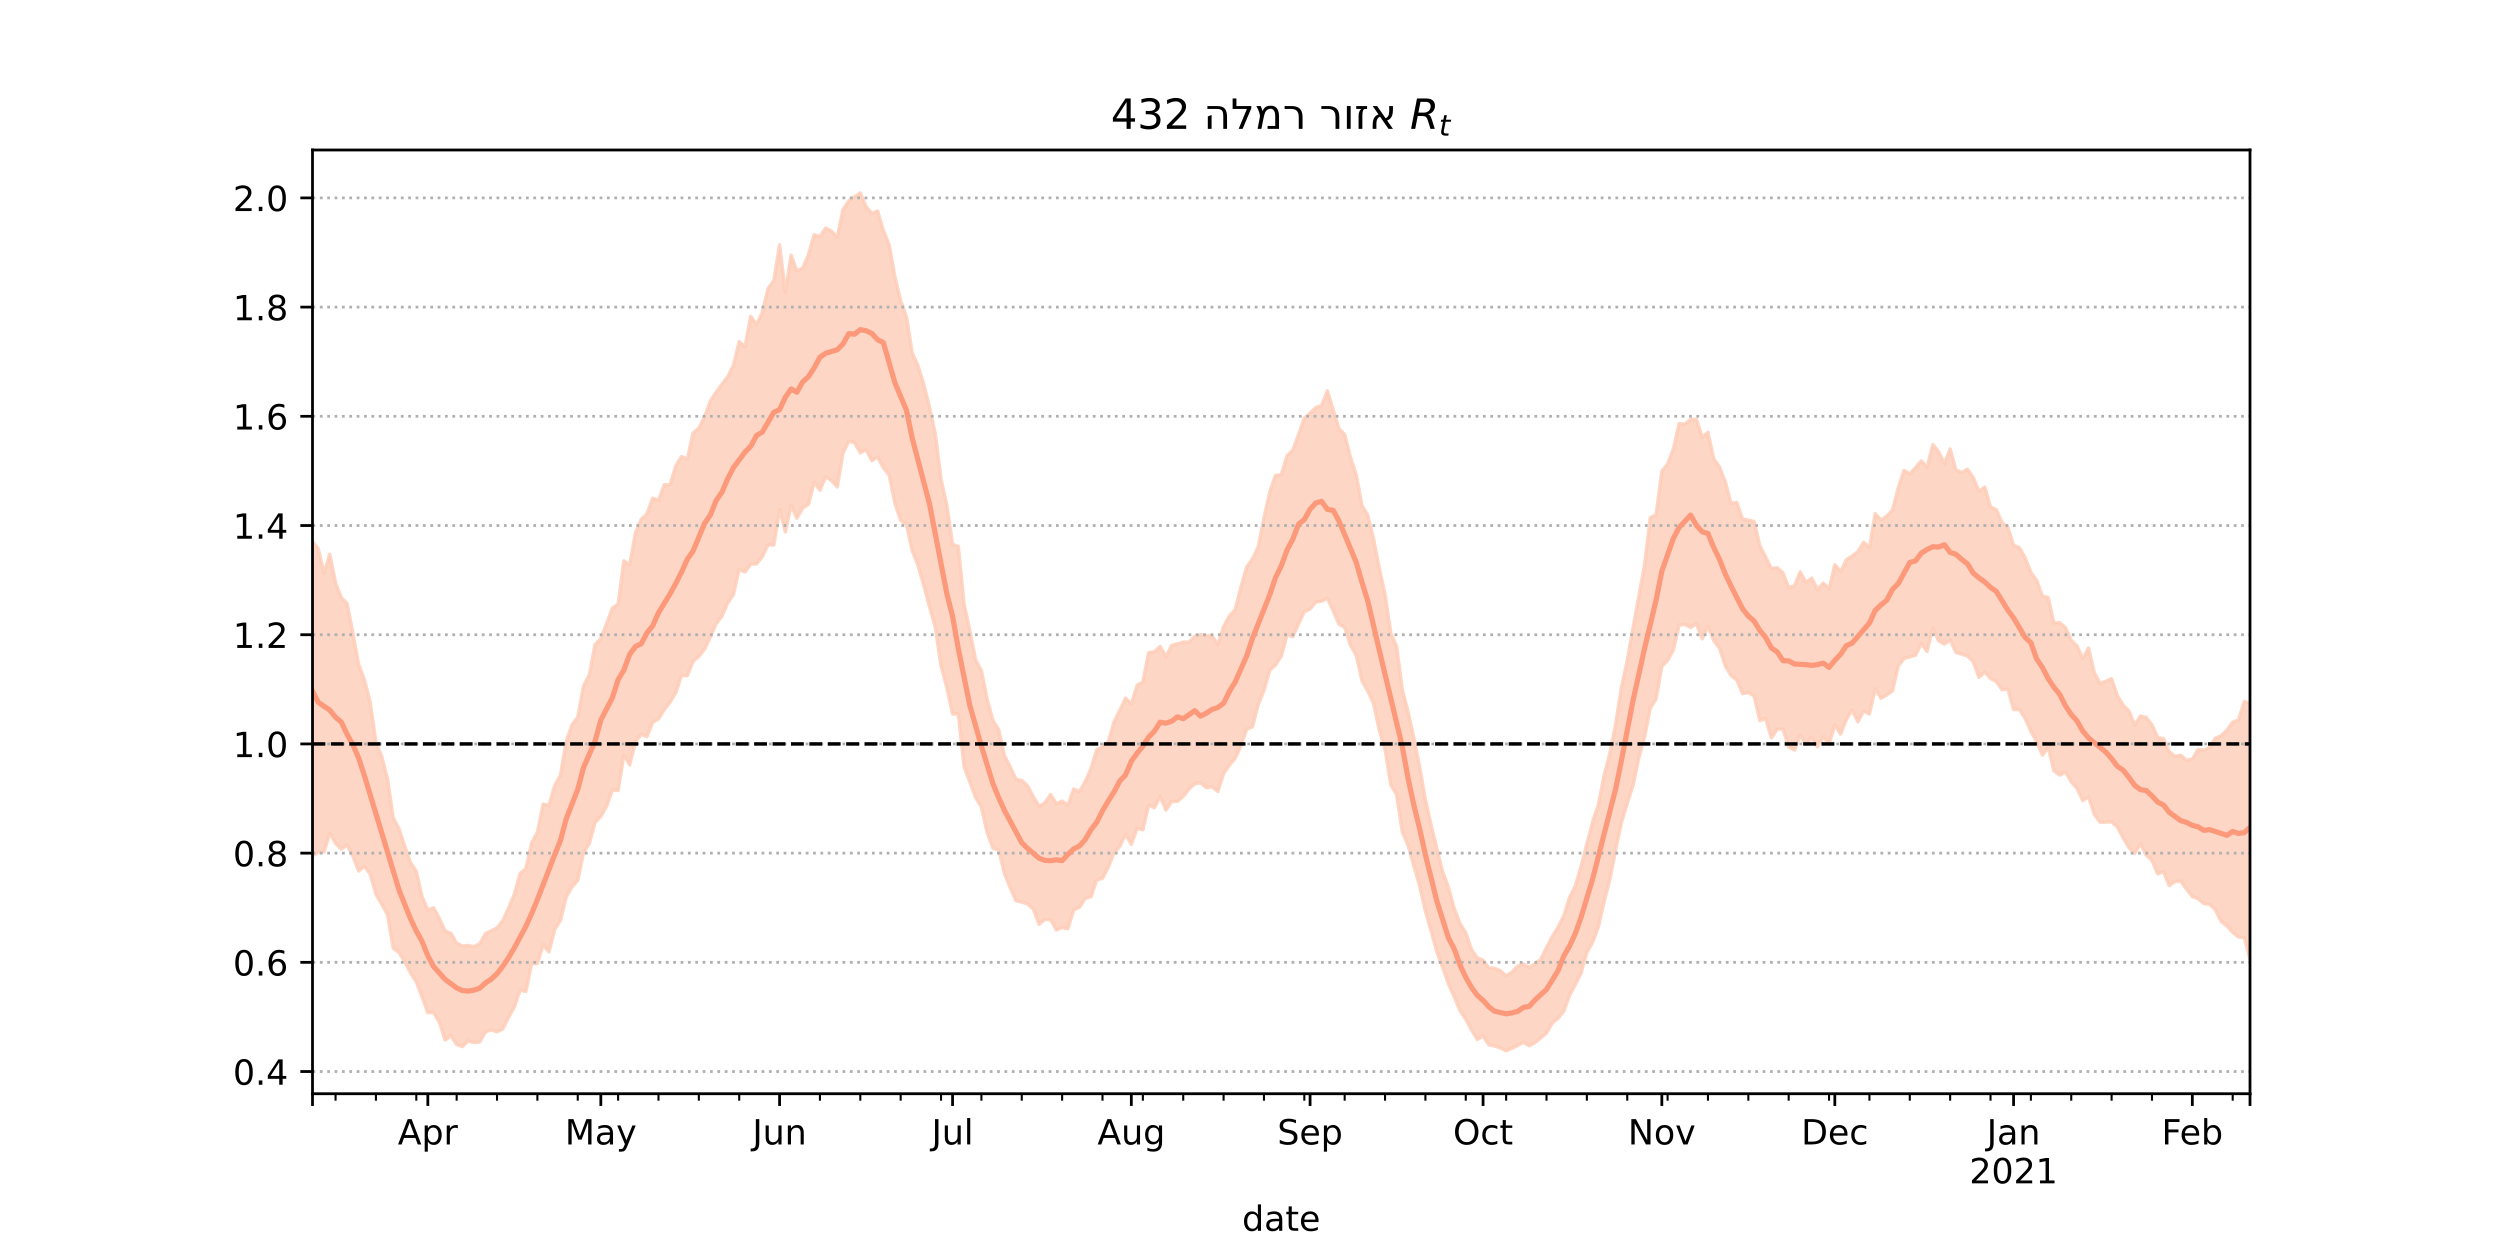 <?xml version="1.0" encoding="utf-8" standalone="no"?>
<!DOCTYPE svg PUBLIC "-//W3C//DTD SVG 1.1//EN"
  "http://www.w3.org/Graphics/SVG/1.1/DTD/svg11.dtd">
<!-- Created with matplotlib (https://matplotlib.org/) -->
<svg height="360pt" version="1.1" viewBox="0 0 720 360" width="720pt" xmlns="http://www.w3.org/2000/svg" xmlns:xlink="http://www.w3.org/1999/xlink">
 <defs>
  <style type="text/css">*{stroke-linecap:butt;stroke-linejoin:round;}</style>
 </defs>
 <g id="figure_1">
  <g id="patch_1">
   <path d="M 0 360 
L 720 360 
L 720 0 
L 0 0 
z
" style="fill:#ffffff;"/>
  </g>
  <g id="axes_1">
   <g id="patch_2">
    <path d="M 90 315 
L 648 315 
L 648 43.2 
L 90 43.2 
z
" style="fill:#ffffff;"/>
   </g>
   <g id="PolyCollection_1">
    <defs>
     <path d="M 90 -113.614 
L 90 -204.037 
L 91.661 -201.987 
L 93.321 -194.878 
L 94.982 -200.362 
L 96.643 -192.089 
L 98.304 -187.871 
L 99.964 -186.156 
L 101.625 -177.721 
L 103.286 -168.644 
L 104.946 -164.235 
L 106.607 -157.784 
L 108.268 -146.215 
L 109.929 -142.159 
L 111.589 -135.697 
L 113.25 -124.462 
L 114.911 -121.355 
L 116.571 -116.288 
L 118.232 -111.55 
L 119.893 -109.095 
L 121.554 -101.791 
L 123.214 -97.908 
L 124.875 -98.569 
L 126.536 -95.452 
L 128.196 -91.869 
L 129.857 -91.24 
L 131.518 -88.363 
L 133.179 -87.557 
L 134.839 -87.698 
L 136.5 -87.361 
L 138.161 -88.182 
L 139.821 -91.14 
L 141.482 -91.907 
L 143.143 -92.763 
L 144.804 -94.874 
L 146.464 -98.453 
L 148.125 -102.465 
L 149.786 -108.42 
L 151.446 -109.848 
L 153.107 -117.182 
L 154.768 -120.337 
L 156.429 -128.422 
L 158.089 -128.04 
L 159.75 -133.75 
L 161.411 -136.727 
L 163.071 -146.53 
L 164.732 -151.231 
L 166.393 -153.513 
L 168.054 -162.473 
L 169.714 -165.596 
L 171.375 -174.381 
L 173.036 -176.045 
L 174.696 -180.381 
L 176.357 -184.85 
L 178.018 -186.009 
L 179.679 -198.464 
L 181.339 -197.343 
L 183 -206.514 
L 184.661 -210.425 
L 186.321 -212.024 
L 187.982 -216.531 
L 189.643 -215.87 
L 191.304 -220.383 
L 192.964 -220.378 
L 194.625 -225.831 
L 196.286 -228.519 
L 197.946 -227.811 
L 199.607 -235.275 
L 201.268 -236.654 
L 202.929 -240.033 
L 204.589 -244.513 
L 206.25 -247.056 
L 207.911 -249.346 
L 209.571 -251.475 
L 211.232 -254.838 
L 212.893 -261.608 
L 214.554 -260.121 
L 216.214 -268.908 
L 217.875 -266.481 
L 219.536 -270.021 
L 221.196 -276.882 
L 222.857 -279.166 
L 224.518 -289.478 
L 226.179 -275.83 
L 227.839 -286.535 
L 229.5 -282.01 
L 231.161 -282.715 
L 232.821 -286.641 
L 234.482 -292.37 
L 236.143 -291.877 
L 237.804 -294.309 
L 239.464 -293.43 
L 241.125 -291.719 
L 242.786 -299.619 
L 244.446 -302.146 
L 246.107 -303.349 
L 247.768 -304.445 
L 249.429 -300.457 
L 251.089 -298.502 
L 252.75 -299.22 
L 254.411 -293.637 
L 256.071 -289.484 
L 257.732 -280.229 
L 259.393 -273.412 
L 261.054 -268.762 
L 262.714 -258.392 
L 264.375 -254.643 
L 266.036 -249.359 
L 267.696 -242.672 
L 269.357 -235.071 
L 271.018 -221.985 
L 272.679 -214.481 
L 274.339 -203.201 
L 276 -202.645 
L 277.661 -186.006 
L 279.321 -178.307 
L 280.982 -169.967 
L 282.643 -166.827 
L 284.304 -158.606 
L 285.964 -152.504 
L 287.625 -149.845 
L 289.286 -142.364 
L 290.946 -139.128 
L 292.607 -135.535 
L 294.268 -135.237 
L 295.929 -133.655 
L 297.589 -130.54 
L 299.25 -127.814 
L 300.911 -128.72 
L 302.571 -131.186 
L 304.232 -128.519 
L 305.893 -129.283 
L 307.554 -128.057 
L 309.214 -132.754 
L 310.875 -131.988 
L 312.536 -134.856 
L 314.196 -138.634 
L 315.857 -144.044 
L 317.518 -144.979 
L 319.179 -146.365 
L 320.839 -152.089 
L 322.5 -155.424 
L 324.161 -158.933 
L 325.821 -157.204 
L 327.482 -162.621 
L 329.143 -163.604 
L 330.804 -172.033 
L 332.464 -172.308 
L 334.125 -173.833 
L 335.786 -170.834 
L 337.446 -174.122 
L 339.107 -174.588 
L 340.768 -175.057 
L 342.429 -175.056 
L 344.089 -176.758 
L 345.75 -177.203 
L 347.411 -176.953 
L 349.071 -176.906 
L 350.732 -174.382 
L 352.393 -179.49 
L 354.054 -182.586 
L 355.714 -184.439 
L 357.375 -190.889 
L 359.036 -196.68 
L 360.696 -199.03 
L 362.357 -202.452 
L 364.018 -210.865 
L 365.679 -218.265 
L 367.339 -223.066 
L 369 -223.271 
L 370.661 -228.716 
L 372.321 -230.356 
L 373.982 -234.803 
L 375.643 -239.598 
L 377.304 -241.002 
L 378.964 -242.636 
L 380.625 -243.178 
L 382.286 -247.465 
L 383.946 -241.994 
L 385.607 -236.531 
L 387.268 -234.904 
L 388.929 -228.285 
L 390.589 -223.238 
L 392.25 -214.424 
L 393.911 -211.645 
L 395.571 -204.846 
L 397.232 -196.387 
L 398.893 -188.693 
L 400.554 -177.657 
L 402.214 -173.868 
L 403.875 -161.318 
L 405.536 -154.919 
L 407.196 -147.352 
L 408.857 -139.077 
L 410.518 -129.67 
L 412.179 -122.317 
L 413.839 -115.462 
L 415.5 -108.883 
L 417.161 -104.399 
L 418.821 -98.366 
L 420.482 -94.012 
L 422.143 -91.367 
L 423.804 -86.502 
L 425.464 -84.136 
L 427.125 -83.48 
L 428.786 -81.241 
L 430.446 -81.116 
L 432.107 -80.414 
L 433.768 -78.948 
L 435.429 -80.019 
L 437.089 -81.769 
L 438.75 -82.408 
L 440.411 -81.356 
L 442.071 -82.437 
L 443.732 -83.666 
L 445.393 -87.087 
L 447.054 -90.28 
L 448.714 -92.95 
L 450.375 -96.22 
L 452.036 -101.532 
L 453.696 -104.836 
L 455.357 -110.535 
L 457.018 -116.955 
L 458.679 -123.325 
L 460.339 -128.263 
L 462 -136.76 
L 463.661 -143.139 
L 465.321 -151.549 
L 466.982 -162.049 
L 468.643 -169.767 
L 470.304 -179.072 
L 471.964 -188.187 
L 473.625 -197.228 
L 475.286 -210.869 
L 476.946 -211.785 
L 478.607 -224.283 
L 480.268 -226.362 
L 481.929 -230.731 
L 483.589 -238.007 
L 485.25 -237.83 
L 486.911 -239.222 
L 488.571 -239.24 
L 490.232 -234.08 
L 491.893 -235.507 
L 493.554 -227.859 
L 495.214 -225.523 
L 496.875 -221.251 
L 498.536 -215.019 
L 500.196 -215.291 
L 501.857 -210.486 
L 503.518 -210.201 
L 505.179 -209.816 
L 506.839 -202.832 
L 508.5 -199.575 
L 510.161 -196.243 
L 511.821 -196.489 
L 513.482 -195.045 
L 515.143 -190.762 
L 516.804 -191.271 
L 518.464 -195.296 
L 520.125 -192.234 
L 521.786 -193.494 
L 523.446 -190.137 
L 525.107 -192.079 
L 526.768 -190.419 
L 528.429 -197.337 
L 530.089 -195.398 
L 531.75 -198.795 
L 533.411 -199.862 
L 535.071 -201.109 
L 536.732 -203.823 
L 538.393 -202.243 
L 540.054 -212.069 
L 541.714 -210.274 
L 543.375 -211.285 
L 545.036 -213.149 
L 546.696 -219.519 
L 548.357 -224.515 
L 550.018 -223.523 
L 551.679 -225.356 
L 553.339 -227.275 
L 555 -225.425 
L 556.661 -231.972 
L 558.321 -229.887 
L 559.982 -226.485 
L 561.643 -230.69 
L 563.304 -224.708 
L 564.964 -223.882 
L 566.625 -224.894 
L 568.286 -222.495 
L 569.946 -218.457 
L 571.607 -219.747 
L 573.268 -214.031 
L 574.929 -213.218 
L 576.589 -209.511 
L 578.25 -208.164 
L 579.911 -202.95 
L 581.571 -202.31 
L 583.232 -199.356 
L 584.893 -195.156 
L 586.554 -192.84 
L 588.214 -188.331 
L 589.875 -187.919 
L 591.536 -180.583 
L 593.196 -180.666 
L 594.857 -179.259 
L 596.518 -175.552 
L 598.179 -173.966 
L 599.839 -170.326 
L 601.5 -173.379 
L 603.161 -166.29 
L 604.821 -163.127 
L 606.482 -163.805 
L 608.143 -164.533 
L 609.804 -159.605 
L 611.464 -156.951 
L 613.125 -155.216 
L 614.786 -151.176 
L 616.446 -153.758 
L 618.107 -153.372 
L 619.768 -151.236 
L 621.429 -147.573 
L 623.089 -147.25 
L 624.75 -143.489 
L 626.411 -142.177 
L 628.071 -142.488 
L 629.732 -141.063 
L 631.393 -141.359 
L 633.054 -144.142 
L 634.714 -143.948 
L 636.375 -144.718 
L 638.036 -147.414 
L 639.696 -148.11 
L 641.357 -149.701 
L 643.018 -152.002 
L 644.679 -152.648 
L 646.339 -157.985 
L 648 -157.392 
L 649.661 -157.742 
L 651.321 -158.889 
L 652.982 -163.277 
L 654.643 -159.757 
L 656.304 -160.414 
L 657.964 -171.43 
L 659.625 -167.489 
L 661.286 -168.38 
L 661.286 -70.754 
L 661.286 -70.754 
L 659.625 -72.994 
L 657.964 -79.136 
L 656.304 -71.183 
L 654.643 -72.518 
L 652.982 -78.184 
L 651.321 -79.878 
L 649.661 -81.717 
L 648 -83.735 
L 646.339 -89.952 
L 644.679 -90.153 
L 643.018 -91.478 
L 641.357 -93.323 
L 639.696 -94.616 
L 638.036 -97.956 
L 636.375 -99.578 
L 634.714 -99.744 
L 633.054 -101.175 
L 631.393 -101.778 
L 629.732 -103.9 
L 628.071 -106.227 
L 626.411 -106.114 
L 624.75 -104.932 
L 623.089 -108.929 
L 621.429 -108.326 
L 619.768 -112.165 
L 618.107 -113.739 
L 616.446 -116.99 
L 614.786 -114.209 
L 613.125 -115.888 
L 611.464 -118.702 
L 609.804 -121.814 
L 608.143 -123.302 
L 606.482 -123.229 
L 604.821 -123.214 
L 603.161 -125.393 
L 601.5 -130.507 
L 599.839 -129.442 
L 598.179 -132.928 
L 596.518 -134.847 
L 594.857 -137.656 
L 593.196 -136.758 
L 591.536 -138.005 
L 589.875 -144.774 
L 588.214 -142.52 
L 586.554 -146.428 
L 584.893 -149.408 
L 583.232 -153.119 
L 581.571 -155.671 
L 579.911 -155.664 
L 578.25 -161.531 
L 576.589 -161.359 
L 574.929 -163.707 
L 573.268 -164.611 
L 571.607 -166.483 
L 569.946 -164.91 
L 568.286 -169.455 
L 566.625 -171.108 
L 564.964 -171.592 
L 563.304 -172.138 
L 561.643 -175.633 
L 559.982 -174.507 
L 558.321 -175.429 
L 556.661 -179.223 
L 555 -172.395 
L 553.339 -174.6 
L 551.679 -171.331 
L 550.018 -170.798 
L 548.357 -170.368 
L 546.696 -168.184 
L 545.036 -161.044 
L 543.375 -159.833 
L 541.714 -158.916 
L 540.054 -161.628 
L 538.393 -154.387 
L 536.732 -155.221 
L 535.071 -152.124 
L 533.411 -155.514 
L 531.75 -152.777 
L 530.089 -148.566 
L 528.429 -151.27 
L 526.768 -145.681 
L 525.107 -147.773 
L 523.446 -144.923 
L 521.786 -147.614 
L 520.125 -145.575 
L 518.464 -148.25 
L 516.804 -143.977 
L 515.143 -144.911 
L 513.482 -150.072 
L 511.821 -149.983 
L 510.161 -147.468 
L 508.5 -153.057 
L 506.839 -152.473 
L 505.179 -159.558 
L 503.518 -160.575 
L 501.857 -160.228 
L 500.196 -164.153 
L 498.536 -165.457 
L 496.875 -168.25 
L 495.214 -173.342 
L 493.554 -175.516 
L 491.893 -179.633 
L 490.232 -176.015 
L 488.571 -180.432 
L 486.911 -179.308 
L 485.25 -180.153 
L 483.589 -180.01 
L 481.929 -172.856 
L 480.268 -169.769 
L 478.607 -168.106 
L 476.946 -158.676 
L 475.286 -156.099 
L 473.625 -147.653 
L 471.964 -141.704 
L 470.304 -133.839 
L 468.643 -128.615 
L 466.982 -123.164 
L 465.321 -115.362 
L 463.661 -106.805 
L 462 -100.366 
L 460.339 -93.133 
L 458.679 -88.652 
L 457.018 -85.718 
L 455.357 -79.807 
L 453.696 -76.459 
L 452.036 -73.363 
L 450.375 -68.787 
L 448.714 -66.717 
L 447.054 -65.348 
L 445.393 -62.49 
L 443.732 -61.103 
L 442.071 -59.707 
L 440.411 -58.827 
L 438.75 -59.828 
L 437.089 -58.894 
L 435.429 -58.097 
L 433.768 -57.355 
L 432.107 -58.223 
L 430.446 -58.73 
L 428.786 -59.085 
L 427.125 -61.646 
L 425.464 -60.623 
L 423.804 -63.34 
L 422.143 -66.456 
L 420.482 -68.963 
L 418.821 -72.922 
L 417.161 -76.616 
L 415.5 -81.349 
L 413.839 -85.82 
L 412.179 -91.82 
L 410.518 -97.55 
L 408.857 -104.847 
L 407.196 -110.632 
L 405.536 -116.496 
L 403.875 -120.37 
L 402.214 -131.142 
L 400.554 -133.963 
L 398.893 -144.205 
L 397.232 -149.746 
L 395.571 -157.429 
L 393.911 -160.962 
L 392.25 -163.925 
L 390.589 -171.253 
L 388.929 -174.18 
L 387.268 -179.296 
L 385.607 -180.252 
L 383.946 -184.122 
L 382.286 -187.693 
L 380.625 -186.864 
L 378.964 -186.598 
L 377.304 -184.59 
L 375.643 -183.822 
L 373.982 -180.305 
L 372.321 -176.614 
L 370.661 -177.109 
L 369 -170.996 
L 367.339 -168.473 
L 365.679 -166.938 
L 364.018 -161.137 
L 362.357 -157.067 
L 360.696 -150.638 
L 359.036 -150.005 
L 357.375 -145.134 
L 355.714 -141.631 
L 354.054 -139.641 
L 352.393 -137.209 
L 350.732 -132.068 
L 349.071 -133.412 
L 347.411 -133.153 
L 345.75 -134.585 
L 344.089 -134.273 
L 342.429 -132.756 
L 340.768 -130.643 
L 339.107 -129.195 
L 337.446 -129.198 
L 335.786 -126.689 
L 334.125 -130.581 
L 332.464 -127.412 
L 330.804 -128.102 
L 329.143 -121.009 
L 327.482 -121.436 
L 325.821 -116.82 
L 324.161 -119.674 
L 322.5 -116.197 
L 320.839 -114.402 
L 319.179 -110.22 
L 317.518 -107.037 
L 315.857 -106.602 
L 314.196 -101.743 
L 312.536 -101.244 
L 310.875 -98.698 
L 309.214 -97.897 
L 307.554 -92.546 
L 305.893 -92.82 
L 304.232 -92.15 
L 302.571 -95.141 
L 300.911 -95.181 
L 299.25 -93.782 
L 297.589 -98.173 
L 295.929 -99.674 
L 294.268 -100.209 
L 292.607 -100.591 
L 290.946 -104.297 
L 289.286 -108.382 
L 287.625 -115.178 
L 285.964 -115.737 
L 284.304 -120.165 
L 282.643 -127.573 
L 280.982 -130.277 
L 279.321 -134.732 
L 277.661 -139.229 
L 276 -154.367 
L 274.339 -154.396 
L 272.679 -161.979 
L 271.018 -168.254 
L 269.357 -179.409 
L 267.696 -185.265 
L 266.036 -191.422 
L 264.375 -197.202 
L 262.714 -201.422 
L 261.054 -208.883 
L 259.393 -210.135 
L 257.732 -215.039 
L 256.071 -223.197 
L 254.411 -225.27 
L 252.75 -228.39 
L 251.089 -227.359 
L 249.429 -230.457 
L 247.768 -229.581 
L 246.107 -232.514 
L 244.446 -232.919 
L 242.786 -229.498 
L 241.125 -219.751 
L 239.464 -221.602 
L 237.804 -222.722 
L 236.143 -218.799 
L 234.482 -221.076 
L 232.821 -214.782 
L 231.161 -213.61 
L 229.5 -210.739 
L 227.839 -214.43 
L 226.179 -206.798 
L 224.518 -213.311 
L 222.857 -203.035 
L 221.196 -203.106 
L 219.536 -199.683 
L 217.875 -197.598 
L 216.214 -197.537 
L 214.554 -195.26 
L 212.893 -196.053 
L 211.232 -188.813 
L 209.571 -186.331 
L 207.911 -182.536 
L 206.25 -180.391 
L 204.589 -176.577 
L 202.929 -173.098 
L 201.268 -170.962 
L 199.607 -169.56 
L 197.946 -165.414 
L 196.286 -165.497 
L 194.625 -160.465 
L 192.964 -157.756 
L 191.304 -155.612 
L 189.643 -152.943 
L 187.982 -151.963 
L 186.321 -147.859 
L 184.661 -148.537 
L 183 -146.307 
L 181.339 -139.721 
L 179.679 -142.596 
L 178.018 -132.343 
L 176.357 -132.474 
L 174.696 -127.795 
L 173.036 -124.827 
L 171.375 -123.114 
L 169.714 -117.057 
L 168.054 -114.419 
L 166.393 -106.434 
L 164.732 -104.55 
L 163.071 -101.64 
L 161.411 -94.933 
L 159.75 -92.312 
L 158.089 -85.821 
L 156.429 -87.929 
L 154.768 -82.534 
L 153.107 -82.413 
L 151.446 -74.442 
L 149.786 -74.877 
L 148.125 -69.992 
L 146.464 -67.008 
L 144.804 -63.698 
L 143.143 -62.851 
L 141.482 -63.377 
L 139.821 -62.826 
L 138.161 -59.919 
L 136.5 -59.726 
L 134.839 -60.23 
L 133.179 -58.585 
L 131.518 -59.19 
L 129.857 -61.686 
L 128.196 -60.474 
L 126.536 -65.577 
L 124.875 -68.426 
L 123.214 -68.324 
L 121.554 -72.895 
L 119.893 -77.223 
L 118.232 -79.768 
L 116.571 -82.987 
L 114.911 -85.692 
L 113.25 -86.936 
L 111.589 -96.57 
L 109.929 -99.64 
L 108.268 -102.429 
L 106.607 -108.291 
L 104.946 -110.508 
L 103.286 -109.162 
L 101.625 -113.455 
L 99.964 -116.638 
L 98.304 -115.455 
L 96.643 -117.107 
L 94.982 -120.096 
L 93.321 -114.657 
L 91.661 -114.467 
L 90 -113.614 
z
" id="mf061a44782" style="stroke:#fdcbb6;stroke-opacity:0.8;"/>
    </defs>
    <g clip-path="url(#p8c2ffc422d)">
     <use style="fill:#fdcbb6;fill-opacity:0.8;stroke:#fdcbb6;stroke-opacity:0.8;" x="0" xlink:href="#mf061a44782" y="360"/>
    </g>
   </g>
   <g id="matplotlib.axis_1">
    <g id="xtick_1">
     <g id="line2d_1">
      <defs>
       <path d="M 0 0 
L 0 3.5 
" id="mc725b088a1" style="stroke:#000000;stroke-width:0.8;"/>
      </defs>
      <g>
       <use style="stroke:#000000;stroke-width:0.8;" x="90" xlink:href="#mc725b088a1" y="315"/>
      </g>
     </g>
    </g>
    <g id="xtick_2">
     <g id="line2d_2">
      <g>
       <use style="stroke:#000000;stroke-width:0.8;" x="123.214" xlink:href="#mc725b088a1" y="315"/>
      </g>
     </g>
     <g id="text_1">
      <!-- Apr -->
      <g transform="translate(114.564 329.598)scale(0.1 -0.1)">
       <defs>
        <path d="M 34.188 63.188 
L 20.797 26.906 
L 47.609 26.906 
z
M 28.609 72.906 
L 39.797 72.906 
L 67.578 0 
L 57.328 0 
L 50.688 18.703 
L 17.828 18.703 
L 11.188 0 
L 0.781 0 
z
" id="DejaVuSans-65"/>
        <path d="M 18.109 8.203 
L 18.109 -20.797 
L 9.078 -20.797 
L 9.078 54.688 
L 18.109 54.688 
L 18.109 46.391 
Q 20.953 51.266 25.266 53.625 
Q 29.594 56 35.594 56 
Q 45.562 56 51.781 48.094 
Q 58.016 40.188 58.016 27.297 
Q 58.016 14.406 51.781 6.484 
Q 45.562 -1.422 35.594 -1.422 
Q 29.594 -1.422 25.266 0.953 
Q 20.953 3.328 18.109 8.203 
z
M 48.688 27.297 
Q 48.688 37.203 44.609 42.844 
Q 40.531 48.484 33.406 48.484 
Q 26.266 48.484 22.188 42.844 
Q 18.109 37.203 18.109 27.297 
Q 18.109 17.391 22.188 11.75 
Q 26.266 6.109 33.406 6.109 
Q 40.531 6.109 44.609 11.75 
Q 48.688 17.391 48.688 27.297 
z
" id="DejaVuSans-112"/>
        <path d="M 41.109 46.297 
Q 39.594 47.172 37.812 47.578 
Q 36.031 48 33.891 48 
Q 26.266 48 22.188 43.047 
Q 18.109 38.094 18.109 28.812 
L 18.109 0 
L 9.078 0 
L 9.078 54.688 
L 18.109 54.688 
L 18.109 46.188 
Q 20.953 51.172 25.484 53.578 
Q 30.031 56 36.531 56 
Q 37.453 56 38.578 55.875 
Q 39.703 55.766 41.062 55.516 
z
" id="DejaVuSans-114"/>
       </defs>
       <use xlink:href="#DejaVuSans-65"/>
       <use x="68.408" xlink:href="#DejaVuSans-112"/>
       <use x="131.885" xlink:href="#DejaVuSans-114"/>
      </g>
     </g>
    </g>
    <g id="xtick_3">
     <g id="line2d_3">
      <g>
       <use style="stroke:#000000;stroke-width:0.8;" x="173.036" xlink:href="#mc725b088a1" y="315"/>
      </g>
     </g>
     <g id="text_2">
      <!-- May -->
      <g transform="translate(162.698 329.598)scale(0.1 -0.1)">
       <defs>
        <path d="M 9.812 72.906 
L 24.516 72.906 
L 43.109 23.297 
L 61.812 72.906 
L 76.516 72.906 
L 76.516 0 
L 66.891 0 
L 66.891 64.016 
L 48.094 14.016 
L 38.188 14.016 
L 19.391 64.016 
L 19.391 0 
L 9.812 0 
z
" id="DejaVuSans-77"/>
        <path d="M 34.281 27.484 
Q 23.391 27.484 19.188 25 
Q 14.984 22.516 14.984 16.5 
Q 14.984 11.719 18.141 8.906 
Q 21.297 6.109 26.703 6.109 
Q 34.188 6.109 38.703 11.406 
Q 43.219 16.703 43.219 25.484 
L 43.219 27.484 
z
M 52.203 31.203 
L 52.203 0 
L 43.219 0 
L 43.219 8.297 
Q 40.141 3.328 35.547 0.953 
Q 30.953 -1.422 24.312 -1.422 
Q 15.922 -1.422 10.953 3.297 
Q 6 8.016 6 15.922 
Q 6 25.141 12.172 29.828 
Q 18.359 34.516 30.609 34.516 
L 43.219 34.516 
L 43.219 35.406 
Q 43.219 41.609 39.141 45 
Q 35.062 48.391 27.688 48.391 
Q 23 48.391 18.547 47.266 
Q 14.109 46.141 10.016 43.891 
L 10.016 52.203 
Q 14.938 54.109 19.578 55.047 
Q 24.219 56 28.609 56 
Q 40.484 56 46.344 49.844 
Q 52.203 43.703 52.203 31.203 
z
" id="DejaVuSans-97"/>
        <path d="M 32.172 -5.078 
Q 28.375 -14.844 24.75 -17.812 
Q 21.141 -20.797 15.094 -20.797 
L 7.906 -20.797 
L 7.906 -13.281 
L 13.188 -13.281 
Q 16.891 -13.281 18.938 -11.516 
Q 21 -9.766 23.484 -3.219 
L 25.094 0.875 
L 2.984 54.688 
L 12.5 54.688 
L 29.594 11.922 
L 46.688 54.688 
L 56.203 54.688 
z
" id="DejaVuSans-121"/>
       </defs>
       <use xlink:href="#DejaVuSans-77"/>
       <use x="86.279" xlink:href="#DejaVuSans-97"/>
       <use x="147.559" xlink:href="#DejaVuSans-121"/>
      </g>
     </g>
    </g>
    <g id="xtick_4">
     <g id="line2d_4">
      <g>
       <use style="stroke:#000000;stroke-width:0.8;" x="224.518" xlink:href="#mc725b088a1" y="315"/>
      </g>
     </g>
     <g id="text_3">
      <!-- Jun -->
      <g transform="translate(216.705 329.598)scale(0.1 -0.1)">
       <defs>
        <path d="M 9.812 72.906 
L 19.672 72.906 
L 19.672 5.078 
Q 19.672 -8.109 14.672 -14.062 
Q 9.672 -20.016 -1.422 -20.016 
L -5.172 -20.016 
L -5.172 -11.719 
L -2.094 -11.719 
Q 4.438 -11.719 7.125 -8.047 
Q 9.812 -4.391 9.812 5.078 
z
" id="DejaVuSans-74"/>
        <path d="M 8.5 21.578 
L 8.5 54.688 
L 17.484 54.688 
L 17.484 21.922 
Q 17.484 14.156 20.5 10.266 
Q 23.531 6.391 29.594 6.391 
Q 36.859 6.391 41.078 11.031 
Q 45.312 15.672 45.312 23.688 
L 45.312 54.688 
L 54.297 54.688 
L 54.297 0 
L 45.312 0 
L 45.312 8.406 
Q 42.047 3.422 37.719 1 
Q 33.406 -1.422 27.688 -1.422 
Q 18.266 -1.422 13.375 4.438 
Q 8.5 10.297 8.5 21.578 
z
M 31.109 56 
z
" id="DejaVuSans-117"/>
        <path d="M 54.891 33.016 
L 54.891 0 
L 45.906 0 
L 45.906 32.719 
Q 45.906 40.484 42.875 44.328 
Q 39.844 48.188 33.797 48.188 
Q 26.516 48.188 22.312 43.547 
Q 18.109 38.922 18.109 30.906 
L 18.109 0 
L 9.078 0 
L 9.078 54.688 
L 18.109 54.688 
L 18.109 46.188 
Q 21.344 51.125 25.703 53.562 
Q 30.078 56 35.797 56 
Q 45.219 56 50.047 50.172 
Q 54.891 44.344 54.891 33.016 
z
" id="DejaVuSans-110"/>
       </defs>
       <use xlink:href="#DejaVuSans-74"/>
       <use x="29.492" xlink:href="#DejaVuSans-117"/>
       <use x="92.871" xlink:href="#DejaVuSans-110"/>
      </g>
     </g>
    </g>
    <g id="xtick_5">
     <g id="line2d_5">
      <g>
       <use style="stroke:#000000;stroke-width:0.8;" x="274.339" xlink:href="#mc725b088a1" y="315"/>
      </g>
     </g>
     <g id="text_4">
      <!-- Jul -->
      <g transform="translate(268.306 329.598)scale(0.1 -0.1)">
       <defs>
        <path d="M 9.422 75.984 
L 18.406 75.984 
L 18.406 0 
L 9.422 0 
z
" id="DejaVuSans-108"/>
       </defs>
       <use xlink:href="#DejaVuSans-74"/>
       <use x="29.492" xlink:href="#DejaVuSans-117"/>
       <use x="92.871" xlink:href="#DejaVuSans-108"/>
      </g>
     </g>
    </g>
    <g id="xtick_6">
     <g id="line2d_6">
      <g>
       <use style="stroke:#000000;stroke-width:0.8;" x="325.821" xlink:href="#mc725b088a1" y="315"/>
      </g>
     </g>
     <g id="text_5">
      <!-- Aug -->
      <g transform="translate(316.058 329.598)scale(0.1 -0.1)">
       <defs>
        <path d="M 45.406 27.984 
Q 45.406 37.75 41.375 43.109 
Q 37.359 48.484 30.078 48.484 
Q 22.859 48.484 18.828 43.109 
Q 14.797 37.75 14.797 27.984 
Q 14.797 18.266 18.828 12.891 
Q 22.859 7.516 30.078 7.516 
Q 37.359 7.516 41.375 12.891 
Q 45.406 18.266 45.406 27.984 
z
M 54.391 6.781 
Q 54.391 -7.172 48.188 -13.984 
Q 42 -20.797 29.203 -20.797 
Q 24.469 -20.797 20.266 -20.094 
Q 16.062 -19.391 12.109 -17.922 
L 12.109 -9.188 
Q 16.062 -11.328 19.922 -12.344 
Q 23.781 -13.375 27.781 -13.375 
Q 36.625 -13.375 41.016 -8.766 
Q 45.406 -4.156 45.406 5.172 
L 45.406 9.625 
Q 42.625 4.781 38.281 2.391 
Q 33.938 0 27.875 0 
Q 17.828 0 11.672 7.656 
Q 5.516 15.328 5.516 27.984 
Q 5.516 40.672 11.672 48.328 
Q 17.828 56 27.875 56 
Q 33.938 56 38.281 53.609 
Q 42.625 51.219 45.406 46.391 
L 45.406 54.688 
L 54.391 54.688 
z
" id="DejaVuSans-103"/>
       </defs>
       <use xlink:href="#DejaVuSans-65"/>
       <use x="68.408" xlink:href="#DejaVuSans-117"/>
       <use x="131.787" xlink:href="#DejaVuSans-103"/>
      </g>
     </g>
    </g>
    <g id="xtick_7">
     <g id="line2d_7">
      <g>
       <use style="stroke:#000000;stroke-width:0.8;" x="377.304" xlink:href="#mc725b088a1" y="315"/>
      </g>
     </g>
     <g id="text_6">
      <!-- Sep -->
      <g transform="translate(367.879 329.598)scale(0.1 -0.1)">
       <defs>
        <path d="M 53.516 70.516 
L 53.516 60.891 
Q 47.906 63.578 42.922 64.891 
Q 37.938 66.219 33.297 66.219 
Q 25.25 66.219 20.875 63.094 
Q 16.5 59.969 16.5 54.203 
Q 16.5 49.359 19.406 46.891 
Q 22.312 44.438 30.422 42.922 
L 36.375 41.703 
Q 47.406 39.594 52.656 34.297 
Q 57.906 29 57.906 20.125 
Q 57.906 9.516 50.797 4.047 
Q 43.703 -1.422 29.984 -1.422 
Q 24.812 -1.422 18.969 -0.25 
Q 13.141 0.922 6.891 3.219 
L 6.891 13.375 
Q 12.891 10.016 18.656 8.297 
Q 24.422 6.594 29.984 6.594 
Q 38.422 6.594 43.016 9.906 
Q 47.609 13.234 47.609 19.391 
Q 47.609 24.75 44.312 27.781 
Q 41.016 30.812 33.5 32.328 
L 27.484 33.5 
Q 16.453 35.688 11.516 40.375 
Q 6.594 45.062 6.594 53.422 
Q 6.594 63.094 13.406 68.656 
Q 20.219 74.219 32.172 74.219 
Q 37.312 74.219 42.625 73.281 
Q 47.953 72.359 53.516 70.516 
z
" id="DejaVuSans-83"/>
        <path d="M 56.203 29.594 
L 56.203 25.203 
L 14.891 25.203 
Q 15.484 15.922 20.484 11.062 
Q 25.484 6.203 34.422 6.203 
Q 39.594 6.203 44.453 7.469 
Q 49.312 8.734 54.109 11.281 
L 54.109 2.781 
Q 49.266 0.734 44.188 -0.344 
Q 39.109 -1.422 33.891 -1.422 
Q 20.797 -1.422 13.156 6.188 
Q 5.516 13.812 5.516 26.812 
Q 5.516 40.234 12.766 48.109 
Q 20.016 56 32.328 56 
Q 43.359 56 49.781 48.891 
Q 56.203 41.797 56.203 29.594 
z
M 47.219 32.234 
Q 47.125 39.594 43.094 43.984 
Q 39.062 48.391 32.422 48.391 
Q 24.906 48.391 20.391 44.141 
Q 15.875 39.891 15.188 32.172 
z
" id="DejaVuSans-101"/>
       </defs>
       <use xlink:href="#DejaVuSans-83"/>
       <use x="63.477" xlink:href="#DejaVuSans-101"/>
       <use x="125" xlink:href="#DejaVuSans-112"/>
      </g>
     </g>
    </g>
    <g id="xtick_8">
     <g id="line2d_8">
      <g>
       <use style="stroke:#000000;stroke-width:0.8;" x="427.125" xlink:href="#mc725b088a1" y="315"/>
      </g>
     </g>
     <g id="text_7">
      <!-- Oct -->
      <g transform="translate(418.48 329.598)scale(0.1 -0.1)">
       <defs>
        <path d="M 39.406 66.219 
Q 28.656 66.219 22.328 58.203 
Q 16.016 50.203 16.016 36.375 
Q 16.016 22.609 22.328 14.594 
Q 28.656 6.594 39.406 6.594 
Q 50.141 6.594 56.422 14.594 
Q 62.703 22.609 62.703 36.375 
Q 62.703 50.203 56.422 58.203 
Q 50.141 66.219 39.406 66.219 
z
M 39.406 74.219 
Q 54.734 74.219 63.906 63.938 
Q 73.094 53.656 73.094 36.375 
Q 73.094 19.141 63.906 8.859 
Q 54.734 -1.422 39.406 -1.422 
Q 24.031 -1.422 14.812 8.828 
Q 5.609 19.094 5.609 36.375 
Q 5.609 53.656 14.812 63.938 
Q 24.031 74.219 39.406 74.219 
z
" id="DejaVuSans-79"/>
        <path d="M 48.781 52.594 
L 48.781 44.188 
Q 44.969 46.297 41.141 47.344 
Q 37.312 48.391 33.406 48.391 
Q 24.656 48.391 19.812 42.844 
Q 14.984 37.312 14.984 27.297 
Q 14.984 17.281 19.812 11.734 
Q 24.656 6.203 33.406 6.203 
Q 37.312 6.203 41.141 7.25 
Q 44.969 8.297 48.781 10.406 
L 48.781 2.094 
Q 45.016 0.344 40.984 -0.531 
Q 36.969 -1.422 32.422 -1.422 
Q 20.062 -1.422 12.781 6.344 
Q 5.516 14.109 5.516 27.297 
Q 5.516 40.672 12.859 48.328 
Q 20.219 56 33.016 56 
Q 37.156 56 41.109 55.141 
Q 45.062 54.297 48.781 52.594 
z
" id="DejaVuSans-99"/>
        <path d="M 18.312 70.219 
L 18.312 54.688 
L 36.812 54.688 
L 36.812 47.703 
L 18.312 47.703 
L 18.312 18.016 
Q 18.312 11.328 20.141 9.422 
Q 21.969 7.516 27.594 7.516 
L 36.812 7.516 
L 36.812 0 
L 27.594 0 
Q 17.188 0 13.234 3.875 
Q 9.281 7.766 9.281 18.016 
L 9.281 47.703 
L 2.688 47.703 
L 2.688 54.688 
L 9.281 54.688 
L 9.281 70.219 
z
" id="DejaVuSans-116"/>
       </defs>
       <use xlink:href="#DejaVuSans-79"/>
       <use x="78.711" xlink:href="#DejaVuSans-99"/>
       <use x="133.691" xlink:href="#DejaVuSans-116"/>
      </g>
     </g>
    </g>
    <g id="xtick_9">
     <g id="line2d_9">
      <g>
       <use style="stroke:#000000;stroke-width:0.8;" x="478.607" xlink:href="#mc725b088a1" y="315"/>
      </g>
     </g>
     <g id="text_8">
      <!-- Nov -->
      <g transform="translate(468.848 329.598)scale(0.1 -0.1)">
       <defs>
        <path d="M 9.812 72.906 
L 23.094 72.906 
L 55.422 11.922 
L 55.422 72.906 
L 64.984 72.906 
L 64.984 0 
L 51.703 0 
L 19.391 60.984 
L 19.391 0 
L 9.812 0 
z
" id="DejaVuSans-78"/>
        <path d="M 30.609 48.391 
Q 23.391 48.391 19.188 42.75 
Q 14.984 37.109 14.984 27.297 
Q 14.984 17.484 19.156 11.844 
Q 23.344 6.203 30.609 6.203 
Q 37.797 6.203 41.984 11.859 
Q 46.188 17.531 46.188 27.297 
Q 46.188 37.016 41.984 42.703 
Q 37.797 48.391 30.609 48.391 
z
M 30.609 56 
Q 42.328 56 49.016 48.375 
Q 55.719 40.766 55.719 27.297 
Q 55.719 13.875 49.016 6.219 
Q 42.328 -1.422 30.609 -1.422 
Q 18.844 -1.422 12.172 6.219 
Q 5.516 13.875 5.516 27.297 
Q 5.516 40.766 12.172 48.375 
Q 18.844 56 30.609 56 
z
" id="DejaVuSans-111"/>
        <path d="M 2.984 54.688 
L 12.5 54.688 
L 29.594 8.797 
L 46.688 54.688 
L 56.203 54.688 
L 35.688 0 
L 23.484 0 
z
" id="DejaVuSans-118"/>
       </defs>
       <use xlink:href="#DejaVuSans-78"/>
       <use x="74.805" xlink:href="#DejaVuSans-111"/>
       <use x="135.986" xlink:href="#DejaVuSans-118"/>
      </g>
     </g>
    </g>
    <g id="xtick_10">
     <g id="line2d_10">
      <g>
       <use style="stroke:#000000;stroke-width:0.8;" x="528.429" xlink:href="#mc725b088a1" y="315"/>
      </g>
     </g>
     <g id="text_9">
      <!-- Dec -->
      <g transform="translate(518.753 329.598)scale(0.1 -0.1)">
       <defs>
        <path d="M 19.672 64.797 
L 19.672 8.109 
L 31.594 8.109 
Q 46.688 8.109 53.688 14.938 
Q 60.688 21.781 60.688 36.531 
Q 60.688 51.172 53.688 57.984 
Q 46.688 64.797 31.594 64.797 
z
M 9.812 72.906 
L 30.078 72.906 
Q 51.266 72.906 61.172 64.094 
Q 71.094 55.281 71.094 36.531 
Q 71.094 17.672 61.125 8.828 
Q 51.172 0 30.078 0 
L 9.812 0 
z
" id="DejaVuSans-68"/>
       </defs>
       <use xlink:href="#DejaVuSans-68"/>
       <use x="77.002" xlink:href="#DejaVuSans-101"/>
       <use x="138.525" xlink:href="#DejaVuSans-99"/>
      </g>
     </g>
    </g>
    <g id="xtick_11">
     <g id="line2d_11">
      <g>
       <use style="stroke:#000000;stroke-width:0.8;" x="579.911" xlink:href="#mc725b088a1" y="315"/>
      </g>
     </g>
     <g id="text_10">
      <!-- Jan -->
      <g transform="translate(572.203 329.598)scale(0.1 -0.1)">
       <use xlink:href="#DejaVuSans-74"/>
       <use x="29.492" xlink:href="#DejaVuSans-97"/>
       <use x="90.771" xlink:href="#DejaVuSans-110"/>
      </g>
      <!-- 2021 -->
      <g transform="translate(567.186 340.796)scale(0.1 -0.1)">
       <defs>
        <path d="M 19.188 8.297 
L 53.609 8.297 
L 53.609 0 
L 7.328 0 
L 7.328 8.297 
Q 12.938 14.109 22.625 23.891 
Q 32.328 33.688 34.812 36.531 
Q 39.547 41.844 41.422 45.531 
Q 43.312 49.219 43.312 52.781 
Q 43.312 58.594 39.234 62.25 
Q 35.156 65.922 28.609 65.922 
Q 23.969 65.922 18.812 64.312 
Q 13.672 62.703 7.812 59.422 
L 7.812 69.391 
Q 13.766 71.781 18.938 73 
Q 24.125 74.219 28.422 74.219 
Q 39.75 74.219 46.484 68.547 
Q 53.219 62.891 53.219 53.422 
Q 53.219 48.922 51.531 44.891 
Q 49.859 40.875 45.406 35.406 
Q 44.188 33.984 37.641 27.219 
Q 31.109 20.453 19.188 8.297 
z
" id="DejaVuSans-50"/>
        <path d="M 31.781 66.406 
Q 24.172 66.406 20.328 58.906 
Q 16.5 51.422 16.5 36.375 
Q 16.5 21.391 20.328 13.891 
Q 24.172 6.391 31.781 6.391 
Q 39.453 6.391 43.281 13.891 
Q 47.125 21.391 47.125 36.375 
Q 47.125 51.422 43.281 58.906 
Q 39.453 66.406 31.781 66.406 
z
M 31.781 74.219 
Q 44.047 74.219 50.516 64.516 
Q 56.984 54.828 56.984 36.375 
Q 56.984 17.969 50.516 8.266 
Q 44.047 -1.422 31.781 -1.422 
Q 19.531 -1.422 13.062 8.266 
Q 6.594 17.969 6.594 36.375 
Q 6.594 54.828 13.062 64.516 
Q 19.531 74.219 31.781 74.219 
z
" id="DejaVuSans-48"/>
        <path d="M 12.406 8.297 
L 28.516 8.297 
L 28.516 63.922 
L 10.984 60.406 
L 10.984 69.391 
L 28.422 72.906 
L 38.281 72.906 
L 38.281 8.297 
L 54.391 8.297 
L 54.391 0 
L 12.406 0 
z
" id="DejaVuSans-49"/>
       </defs>
       <use xlink:href="#DejaVuSans-50"/>
       <use x="63.623" xlink:href="#DejaVuSans-48"/>
       <use x="127.246" xlink:href="#DejaVuSans-50"/>
       <use x="190.869" xlink:href="#DejaVuSans-49"/>
      </g>
     </g>
    </g>
    <g id="xtick_12">
     <g id="line2d_12">
      <g>
       <use style="stroke:#000000;stroke-width:0.8;" x="631.393" xlink:href="#mc725b088a1" y="315"/>
      </g>
     </g>
     <g id="text_11">
      <!-- Feb -->
      <g transform="translate(622.541 329.598)scale(0.1 -0.1)">
       <defs>
        <path d="M 9.812 72.906 
L 51.703 72.906 
L 51.703 64.594 
L 19.672 64.594 
L 19.672 43.109 
L 48.578 43.109 
L 48.578 34.812 
L 19.672 34.812 
L 19.672 0 
L 9.812 0 
z
" id="DejaVuSans-70"/>
        <path d="M 48.688 27.297 
Q 48.688 37.203 44.609 42.844 
Q 40.531 48.484 33.406 48.484 
Q 26.266 48.484 22.188 42.844 
Q 18.109 37.203 18.109 27.297 
Q 18.109 17.391 22.188 11.75 
Q 26.266 6.109 33.406 6.109 
Q 40.531 6.109 44.609 11.75 
Q 48.688 17.391 48.688 27.297 
z
M 18.109 46.391 
Q 20.953 51.266 25.266 53.625 
Q 29.594 56 35.594 56 
Q 45.562 56 51.781 48.094 
Q 58.016 40.188 58.016 27.297 
Q 58.016 14.406 51.781 6.484 
Q 45.562 -1.422 35.594 -1.422 
Q 29.594 -1.422 25.266 0.953 
Q 20.953 3.328 18.109 8.203 
L 18.109 0 
L 9.078 0 
L 9.078 75.984 
L 18.109 75.984 
z
" id="DejaVuSans-98"/>
       </defs>
       <use xlink:href="#DejaVuSans-70"/>
       <use x="52.02" xlink:href="#DejaVuSans-101"/>
       <use x="113.543" xlink:href="#DejaVuSans-98"/>
      </g>
     </g>
    </g>
    <g id="xtick_13">
     <g id="line2d_13">
      <g>
       <use style="stroke:#000000;stroke-width:0.8;" x="648" xlink:href="#mc725b088a1" y="315"/>
      </g>
     </g>
    </g>
    <g id="xtick_14">
     <g id="line2d_14">
      <defs>
       <path d="M 0 0 
L 0 2 
" id="m21532b6abf" style="stroke:#000000;stroke-width:0.6;"/>
      </defs>
      <g>
       <use style="stroke:#000000;stroke-width:0.6;" x="96.643" xlink:href="#m21532b6abf" y="315"/>
      </g>
     </g>
    </g>
    <g id="xtick_15">
     <g id="line2d_15">
      <g>
       <use style="stroke:#000000;stroke-width:0.6;" x="108.268" xlink:href="#m21532b6abf" y="315"/>
      </g>
     </g>
    </g>
    <g id="xtick_16">
     <g id="line2d_16">
      <g>
       <use style="stroke:#000000;stroke-width:0.6;" x="119.893" xlink:href="#m21532b6abf" y="315"/>
      </g>
     </g>
    </g>
    <g id="xtick_17">
     <g id="line2d_17">
      <g>
       <use style="stroke:#000000;stroke-width:0.6;" x="131.518" xlink:href="#m21532b6abf" y="315"/>
      </g>
     </g>
    </g>
    <g id="xtick_18">
     <g id="line2d_18">
      <g>
       <use style="stroke:#000000;stroke-width:0.6;" x="143.143" xlink:href="#m21532b6abf" y="315"/>
      </g>
     </g>
    </g>
    <g id="xtick_19">
     <g id="line2d_19">
      <g>
       <use style="stroke:#000000;stroke-width:0.6;" x="154.768" xlink:href="#m21532b6abf" y="315"/>
      </g>
     </g>
    </g>
    <g id="xtick_20">
     <g id="line2d_20">
      <g>
       <use style="stroke:#000000;stroke-width:0.6;" x="166.393" xlink:href="#m21532b6abf" y="315"/>
      </g>
     </g>
    </g>
    <g id="xtick_21">
     <g id="line2d_21">
      <g>
       <use style="stroke:#000000;stroke-width:0.6;" x="178.018" xlink:href="#m21532b6abf" y="315"/>
      </g>
     </g>
    </g>
    <g id="xtick_22">
     <g id="line2d_22">
      <g>
       <use style="stroke:#000000;stroke-width:0.6;" x="189.643" xlink:href="#m21532b6abf" y="315"/>
      </g>
     </g>
    </g>
    <g id="xtick_23">
     <g id="line2d_23">
      <g>
       <use style="stroke:#000000;stroke-width:0.6;" x="201.268" xlink:href="#m21532b6abf" y="315"/>
      </g>
     </g>
    </g>
    <g id="xtick_24">
     <g id="line2d_24">
      <g>
       <use style="stroke:#000000;stroke-width:0.6;" x="212.893" xlink:href="#m21532b6abf" y="315"/>
      </g>
     </g>
    </g>
    <g id="xtick_25">
     <g id="line2d_25">
      <g>
       <use style="stroke:#000000;stroke-width:0.6;" x="236.143" xlink:href="#m21532b6abf" y="315"/>
      </g>
     </g>
    </g>
    <g id="xtick_26">
     <g id="line2d_26">
      <g>
       <use style="stroke:#000000;stroke-width:0.6;" x="247.768" xlink:href="#m21532b6abf" y="315"/>
      </g>
     </g>
    </g>
    <g id="xtick_27">
     <g id="line2d_27">
      <g>
       <use style="stroke:#000000;stroke-width:0.6;" x="259.393" xlink:href="#m21532b6abf" y="315"/>
      </g>
     </g>
    </g>
    <g id="xtick_28">
     <g id="line2d_28">
      <g>
       <use style="stroke:#000000;stroke-width:0.6;" x="271.018" xlink:href="#m21532b6abf" y="315"/>
      </g>
     </g>
    </g>
    <g id="xtick_29">
     <g id="line2d_29">
      <g>
       <use style="stroke:#000000;stroke-width:0.6;" x="282.643" xlink:href="#m21532b6abf" y="315"/>
      </g>
     </g>
    </g>
    <g id="xtick_30">
     <g id="line2d_30">
      <g>
       <use style="stroke:#000000;stroke-width:0.6;" x="294.268" xlink:href="#m21532b6abf" y="315"/>
      </g>
     </g>
    </g>
    <g id="xtick_31">
     <g id="line2d_31">
      <g>
       <use style="stroke:#000000;stroke-width:0.6;" x="305.893" xlink:href="#m21532b6abf" y="315"/>
      </g>
     </g>
    </g>
    <g id="xtick_32">
     <g id="line2d_32">
      <g>
       <use style="stroke:#000000;stroke-width:0.6;" x="317.518" xlink:href="#m21532b6abf" y="315"/>
      </g>
     </g>
    </g>
    <g id="xtick_33">
     <g id="line2d_33">
      <g>
       <use style="stroke:#000000;stroke-width:0.6;" x="329.143" xlink:href="#m21532b6abf" y="315"/>
      </g>
     </g>
    </g>
    <g id="xtick_34">
     <g id="line2d_34">
      <g>
       <use style="stroke:#000000;stroke-width:0.6;" x="340.768" xlink:href="#m21532b6abf" y="315"/>
      </g>
     </g>
    </g>
    <g id="xtick_35">
     <g id="line2d_35">
      <g>
       <use style="stroke:#000000;stroke-width:0.6;" x="352.393" xlink:href="#m21532b6abf" y="315"/>
      </g>
     </g>
    </g>
    <g id="xtick_36">
     <g id="line2d_36">
      <g>
       <use style="stroke:#000000;stroke-width:0.6;" x="364.018" xlink:href="#m21532b6abf" y="315"/>
      </g>
     </g>
    </g>
    <g id="xtick_37">
     <g id="line2d_37">
      <g>
       <use style="stroke:#000000;stroke-width:0.6;" x="375.643" xlink:href="#m21532b6abf" y="315"/>
      </g>
     </g>
    </g>
    <g id="xtick_38">
     <g id="line2d_38">
      <g>
       <use style="stroke:#000000;stroke-width:0.6;" x="387.268" xlink:href="#m21532b6abf" y="315"/>
      </g>
     </g>
    </g>
    <g id="xtick_39">
     <g id="line2d_39">
      <g>
       <use style="stroke:#000000;stroke-width:0.6;" x="398.893" xlink:href="#m21532b6abf" y="315"/>
      </g>
     </g>
    </g>
    <g id="xtick_40">
     <g id="line2d_40">
      <g>
       <use style="stroke:#000000;stroke-width:0.6;" x="410.518" xlink:href="#m21532b6abf" y="315"/>
      </g>
     </g>
    </g>
    <g id="xtick_41">
     <g id="line2d_41">
      <g>
       <use style="stroke:#000000;stroke-width:0.6;" x="422.143" xlink:href="#m21532b6abf" y="315"/>
      </g>
     </g>
    </g>
    <g id="xtick_42">
     <g id="line2d_42">
      <g>
       <use style="stroke:#000000;stroke-width:0.6;" x="433.768" xlink:href="#m21532b6abf" y="315"/>
      </g>
     </g>
    </g>
    <g id="xtick_43">
     <g id="line2d_43">
      <g>
       <use style="stroke:#000000;stroke-width:0.6;" x="445.393" xlink:href="#m21532b6abf" y="315"/>
      </g>
     </g>
    </g>
    <g id="xtick_44">
     <g id="line2d_44">
      <g>
       <use style="stroke:#000000;stroke-width:0.6;" x="457.018" xlink:href="#m21532b6abf" y="315"/>
      </g>
     </g>
    </g>
    <g id="xtick_45">
     <g id="line2d_45">
      <g>
       <use style="stroke:#000000;stroke-width:0.6;" x="468.643" xlink:href="#m21532b6abf" y="315"/>
      </g>
     </g>
    </g>
    <g id="xtick_46">
     <g id="line2d_46">
      <g>
       <use style="stroke:#000000;stroke-width:0.6;" x="480.268" xlink:href="#m21532b6abf" y="315"/>
      </g>
     </g>
    </g>
    <g id="xtick_47">
     <g id="line2d_47">
      <g>
       <use style="stroke:#000000;stroke-width:0.6;" x="491.893" xlink:href="#m21532b6abf" y="315"/>
      </g>
     </g>
    </g>
    <g id="xtick_48">
     <g id="line2d_48">
      <g>
       <use style="stroke:#000000;stroke-width:0.6;" x="503.518" xlink:href="#m21532b6abf" y="315"/>
      </g>
     </g>
    </g>
    <g id="xtick_49">
     <g id="line2d_49">
      <g>
       <use style="stroke:#000000;stroke-width:0.6;" x="515.143" xlink:href="#m21532b6abf" y="315"/>
      </g>
     </g>
    </g>
    <g id="xtick_50">
     <g id="line2d_50">
      <g>
       <use style="stroke:#000000;stroke-width:0.6;" x="526.768" xlink:href="#m21532b6abf" y="315"/>
      </g>
     </g>
    </g>
    <g id="xtick_51">
     <g id="line2d_51">
      <g>
       <use style="stroke:#000000;stroke-width:0.6;" x="538.393" xlink:href="#m21532b6abf" y="315"/>
      </g>
     </g>
    </g>
    <g id="xtick_52">
     <g id="line2d_52">
      <g>
       <use style="stroke:#000000;stroke-width:0.6;" x="550.018" xlink:href="#m21532b6abf" y="315"/>
      </g>
     </g>
    </g>
    <g id="xtick_53">
     <g id="line2d_53">
      <g>
       <use style="stroke:#000000;stroke-width:0.6;" x="561.643" xlink:href="#m21532b6abf" y="315"/>
      </g>
     </g>
    </g>
    <g id="xtick_54">
     <g id="line2d_54">
      <g>
       <use style="stroke:#000000;stroke-width:0.6;" x="573.268" xlink:href="#m21532b6abf" y="315"/>
      </g>
     </g>
    </g>
    <g id="xtick_55">
     <g id="line2d_55">
      <g>
       <use style="stroke:#000000;stroke-width:0.6;" x="584.893" xlink:href="#m21532b6abf" y="315"/>
      </g>
     </g>
    </g>
    <g id="xtick_56">
     <g id="line2d_56">
      <g>
       <use style="stroke:#000000;stroke-width:0.6;" x="596.518" xlink:href="#m21532b6abf" y="315"/>
      </g>
     </g>
    </g>
    <g id="xtick_57">
     <g id="line2d_57">
      <g>
       <use style="stroke:#000000;stroke-width:0.6;" x="608.143" xlink:href="#m21532b6abf" y="315"/>
      </g>
     </g>
    </g>
    <g id="xtick_58">
     <g id="line2d_58">
      <g>
       <use style="stroke:#000000;stroke-width:0.6;" x="619.768" xlink:href="#m21532b6abf" y="315"/>
      </g>
     </g>
    </g>
    <g id="xtick_59">
     <g id="line2d_59">
      <g>
       <use style="stroke:#000000;stroke-width:0.6;" x="643.018" xlink:href="#m21532b6abf" y="315"/>
      </g>
     </g>
    </g>
    <g id="text_12">
     <!-- date -->
     <g transform="translate(357.725 354.474)scale(0.1 -0.1)">
      <defs>
       <path d="M 45.406 46.391 
L 45.406 75.984 
L 54.391 75.984 
L 54.391 0 
L 45.406 0 
L 45.406 8.203 
Q 42.578 3.328 38.25 0.953 
Q 33.938 -1.422 27.875 -1.422 
Q 17.969 -1.422 11.734 6.484 
Q 5.516 14.406 5.516 27.297 
Q 5.516 40.188 11.734 48.094 
Q 17.969 56 27.875 56 
Q 33.938 56 38.25 53.625 
Q 42.578 51.266 45.406 46.391 
z
M 14.797 27.297 
Q 14.797 17.391 18.875 11.75 
Q 22.953 6.109 30.078 6.109 
Q 37.203 6.109 41.297 11.75 
Q 45.406 17.391 45.406 27.297 
Q 45.406 37.203 41.297 42.844 
Q 37.203 48.484 30.078 48.484 
Q 22.953 48.484 18.875 42.844 
Q 14.797 37.203 14.797 27.297 
z
" id="DejaVuSans-100"/>
      </defs>
      <use xlink:href="#DejaVuSans-100"/>
      <use x="63.477" xlink:href="#DejaVuSans-97"/>
      <use x="124.756" xlink:href="#DejaVuSans-116"/>
      <use x="163.965" xlink:href="#DejaVuSans-101"/>
     </g>
    </g>
   </g>
   <g id="matplotlib.axis_2">
    <g id="ytick_1">
     <g id="line2d_60">
      <path clip-path="url(#p8c2ffc422d)" d="M 90 308.605 
L 648 308.605 
" style="fill:none;stroke:#b0b0b0;stroke-dasharray:0.8,1.32;stroke-dashoffset:0;stroke-width:0.8;"/>
     </g>
     <g id="line2d_61">
      <defs>
       <path d="M 0 0 
L -3.5 0 
" id="m184945ef7d" style="stroke:#000000;stroke-width:0.8;"/>
      </defs>
      <g>
       <use style="stroke:#000000;stroke-width:0.8;" x="90" xlink:href="#m184945ef7d" y="308.605"/>
      </g>
     </g>
     <g id="text_13">
      <!-- 0.4 -->
      <g transform="translate(67.097 312.404)scale(0.1 -0.1)">
       <defs>
        <path d="M 10.688 12.406 
L 21 12.406 
L 21 0 
L 10.688 0 
z
" id="DejaVuSans-46"/>
        <path d="M 37.797 64.312 
L 12.891 25.391 
L 37.797 25.391 
z
M 35.203 72.906 
L 47.609 72.906 
L 47.609 25.391 
L 58.016 25.391 
L 58.016 17.188 
L 47.609 17.188 
L 47.609 0 
L 37.797 0 
L 37.797 17.188 
L 4.891 17.188 
L 4.891 26.703 
z
" id="DejaVuSans-52"/>
       </defs>
       <use xlink:href="#DejaVuSans-48"/>
       <use x="63.623" xlink:href="#DejaVuSans-46"/>
       <use x="95.41" xlink:href="#DejaVuSans-52"/>
      </g>
     </g>
    </g>
    <g id="ytick_2">
     <g id="line2d_62">
      <path clip-path="url(#p8c2ffc422d)" d="M 90 277.154 
L 648 277.154 
" style="fill:none;stroke:#b0b0b0;stroke-dasharray:0.8,1.32;stroke-dashoffset:0;stroke-width:0.8;"/>
     </g>
     <g id="line2d_63">
      <g>
       <use style="stroke:#000000;stroke-width:0.8;" x="90" xlink:href="#m184945ef7d" y="277.154"/>
      </g>
     </g>
     <g id="text_14">
      <!-- 0.6 -->
      <g transform="translate(67.097 280.953)scale(0.1 -0.1)">
       <defs>
        <path d="M 33.016 40.375 
Q 26.375 40.375 22.484 35.828 
Q 18.609 31.297 18.609 23.391 
Q 18.609 15.531 22.484 10.953 
Q 26.375 6.391 33.016 6.391 
Q 39.656 6.391 43.531 10.953 
Q 47.406 15.531 47.406 23.391 
Q 47.406 31.297 43.531 35.828 
Q 39.656 40.375 33.016 40.375 
z
M 52.594 71.297 
L 52.594 62.312 
Q 48.875 64.062 45.094 64.984 
Q 41.312 65.922 37.594 65.922 
Q 27.828 65.922 22.672 59.328 
Q 17.531 52.734 16.797 39.406 
Q 19.672 43.656 24.016 45.922 
Q 28.375 48.188 33.594 48.188 
Q 44.578 48.188 50.953 41.516 
Q 57.328 34.859 57.328 23.391 
Q 57.328 12.156 50.688 5.359 
Q 44.047 -1.422 33.016 -1.422 
Q 20.359 -1.422 13.672 8.266 
Q 6.984 17.969 6.984 36.375 
Q 6.984 53.656 15.188 63.938 
Q 23.391 74.219 37.203 74.219 
Q 40.922 74.219 44.703 73.484 
Q 48.484 72.75 52.594 71.297 
z
" id="DejaVuSans-54"/>
       </defs>
       <use xlink:href="#DejaVuSans-48"/>
       <use x="63.623" xlink:href="#DejaVuSans-46"/>
       <use x="95.41" xlink:href="#DejaVuSans-54"/>
      </g>
     </g>
    </g>
    <g id="ytick_3">
     <g id="line2d_64">
      <path clip-path="url(#p8c2ffc422d)" d="M 90 245.702 
L 648 245.702 
" style="fill:none;stroke:#b0b0b0;stroke-dasharray:0.8,1.32;stroke-dashoffset:0;stroke-width:0.8;"/>
     </g>
     <g id="line2d_65">
      <g>
       <use style="stroke:#000000;stroke-width:0.8;" x="90" xlink:href="#m184945ef7d" y="245.702"/>
      </g>
     </g>
     <g id="text_15">
      <!-- 0.8 -->
      <g transform="translate(67.097 249.501)scale(0.1 -0.1)">
       <defs>
        <path d="M 31.781 34.625 
Q 24.75 34.625 20.719 30.859 
Q 16.703 27.094 16.703 20.516 
Q 16.703 13.922 20.719 10.156 
Q 24.75 6.391 31.781 6.391 
Q 38.812 6.391 42.859 10.172 
Q 46.922 13.969 46.922 20.516 
Q 46.922 27.094 42.891 30.859 
Q 38.875 34.625 31.781 34.625 
z
M 21.922 38.812 
Q 15.578 40.375 12.031 44.719 
Q 8.5 49.078 8.5 55.328 
Q 8.5 64.062 14.719 69.141 
Q 20.953 74.219 31.781 74.219 
Q 42.672 74.219 48.875 69.141 
Q 55.078 64.062 55.078 55.328 
Q 55.078 49.078 51.531 44.719 
Q 48 40.375 41.703 38.812 
Q 48.828 37.156 52.797 32.312 
Q 56.781 27.484 56.781 20.516 
Q 56.781 9.906 50.312 4.234 
Q 43.844 -1.422 31.781 -1.422 
Q 19.734 -1.422 13.25 4.234 
Q 6.781 9.906 6.781 20.516 
Q 6.781 27.484 10.781 32.312 
Q 14.797 37.156 21.922 38.812 
z
M 18.312 54.391 
Q 18.312 48.734 21.844 45.562 
Q 25.391 42.391 31.781 42.391 
Q 38.141 42.391 41.719 45.562 
Q 45.312 48.734 45.312 54.391 
Q 45.312 60.062 41.719 63.234 
Q 38.141 66.406 31.781 66.406 
Q 25.391 66.406 21.844 63.234 
Q 18.312 60.062 18.312 54.391 
z
" id="DejaVuSans-56"/>
       </defs>
       <use xlink:href="#DejaVuSans-48"/>
       <use x="63.623" xlink:href="#DejaVuSans-46"/>
       <use x="95.41" xlink:href="#DejaVuSans-56"/>
      </g>
     </g>
    </g>
    <g id="ytick_4">
     <g id="line2d_66">
      <path clip-path="url(#p8c2ffc422d)" d="M 90 214.251 
L 648 214.251 
" style="fill:none;stroke:#b0b0b0;stroke-dasharray:0.8,1.32;stroke-dashoffset:0;stroke-width:0.8;"/>
     </g>
     <g id="line2d_67">
      <g>
       <use style="stroke:#000000;stroke-width:0.8;" x="90" xlink:href="#m184945ef7d" y="214.251"/>
      </g>
     </g>
     <g id="text_16">
      <!-- 1.0 -->
      <g transform="translate(67.097 218.05)scale(0.1 -0.1)">
       <use xlink:href="#DejaVuSans-49"/>
       <use x="63.623" xlink:href="#DejaVuSans-46"/>
       <use x="95.41" xlink:href="#DejaVuSans-48"/>
      </g>
     </g>
    </g>
    <g id="ytick_5">
     <g id="line2d_68">
      <path clip-path="url(#p8c2ffc422d)" d="M 90 182.799 
L 648 182.799 
" style="fill:none;stroke:#b0b0b0;stroke-dasharray:0.8,1.32;stroke-dashoffset:0;stroke-width:0.8;"/>
     </g>
     <g id="line2d_69">
      <g>
       <use style="stroke:#000000;stroke-width:0.8;" x="90" xlink:href="#m184945ef7d" y="182.799"/>
      </g>
     </g>
     <g id="text_17">
      <!-- 1.2 -->
      <g transform="translate(67.097 186.599)scale(0.1 -0.1)">
       <use xlink:href="#DejaVuSans-49"/>
       <use x="63.623" xlink:href="#DejaVuSans-46"/>
       <use x="95.41" xlink:href="#DejaVuSans-50"/>
      </g>
     </g>
    </g>
    <g id="ytick_6">
     <g id="line2d_70">
      <path clip-path="url(#p8c2ffc422d)" d="M 90 151.348 
L 648 151.348 
" style="fill:none;stroke:#b0b0b0;stroke-dasharray:0.8,1.32;stroke-dashoffset:0;stroke-width:0.8;"/>
     </g>
     <g id="line2d_71">
      <g>
       <use style="stroke:#000000;stroke-width:0.8;" x="90" xlink:href="#m184945ef7d" y="151.348"/>
      </g>
     </g>
     <g id="text_18">
      <!-- 1.4 -->
      <g transform="translate(67.097 155.147)scale(0.1 -0.1)">
       <use xlink:href="#DejaVuSans-49"/>
       <use x="63.623" xlink:href="#DejaVuSans-46"/>
       <use x="95.41" xlink:href="#DejaVuSans-52"/>
      </g>
     </g>
    </g>
    <g id="ytick_7">
     <g id="line2d_72">
      <path clip-path="url(#p8c2ffc422d)" d="M 90 119.896 
L 648 119.896 
" style="fill:none;stroke:#b0b0b0;stroke-dasharray:0.8,1.32;stroke-dashoffset:0;stroke-width:0.8;"/>
     </g>
     <g id="line2d_73">
      <g>
       <use style="stroke:#000000;stroke-width:0.8;" x="90" xlink:href="#m184945ef7d" y="119.896"/>
      </g>
     </g>
     <g id="text_19">
      <!-- 1.6 -->
      <g transform="translate(67.097 123.696)scale(0.1 -0.1)">
       <use xlink:href="#DejaVuSans-49"/>
       <use x="63.623" xlink:href="#DejaVuSans-46"/>
       <use x="95.41" xlink:href="#DejaVuSans-54"/>
      </g>
     </g>
    </g>
    <g id="ytick_8">
     <g id="line2d_74">
      <path clip-path="url(#p8c2ffc422d)" d="M 90 88.445 
L 648 88.445 
" style="fill:none;stroke:#b0b0b0;stroke-dasharray:0.8,1.32;stroke-dashoffset:0;stroke-width:0.8;"/>
     </g>
     <g id="line2d_75">
      <g>
       <use style="stroke:#000000;stroke-width:0.8;" x="90" xlink:href="#m184945ef7d" y="88.445"/>
      </g>
     </g>
     <g id="text_20">
      <!-- 1.8 -->
      <g transform="translate(67.097 92.244)scale(0.1 -0.1)">
       <use xlink:href="#DejaVuSans-49"/>
       <use x="63.623" xlink:href="#DejaVuSans-46"/>
       <use x="95.41" xlink:href="#DejaVuSans-56"/>
      </g>
     </g>
    </g>
    <g id="ytick_9">
     <g id="line2d_76">
      <path clip-path="url(#p8c2ffc422d)" d="M 90 56.994 
L 648 56.994 
" style="fill:none;stroke:#b0b0b0;stroke-dasharray:0.8,1.32;stroke-dashoffset:0;stroke-width:0.8;"/>
     </g>
     <g id="line2d_77">
      <g>
       <use style="stroke:#000000;stroke-width:0.8;" x="90" xlink:href="#m184945ef7d" y="56.994"/>
      </g>
     </g>
     <g id="text_21">
      <!-- 2.0 -->
      <g transform="translate(67.097 60.793)scale(0.1 -0.1)">
       <use xlink:href="#DejaVuSans-50"/>
       <use x="63.623" xlink:href="#DejaVuSans-46"/>
       <use x="95.41" xlink:href="#DejaVuSans-48"/>
      </g>
     </g>
    </g>
   </g>
   <g id="line2d_78">
    <path clip-path="url(#p8c2ffc422d)" d="M 90 199.04 
L 91.661 202.258 
L 94.982 204.533 
L 96.643 206.576 
L 98.304 207.974 
L 99.964 211.488 
L 101.625 214.471 
L 103.286 218.314 
L 104.946 223.372 
L 114.911 256.301 
L 118.232 264.621 
L 119.893 268.135 
L 121.554 271.148 
L 123.214 275.271 
L 124.875 278.36 
L 128.196 282.057 
L 131.518 284.542 
L 133.179 285.267 
L 134.839 285.437 
L 136.5 285.157 
L 138.161 284.597 
L 139.821 283.086 
L 141.482 281.983 
L 143.143 280.424 
L 144.804 278.272 
L 146.464 275.805 
L 148.125 272.986 
L 151.446 266.797 
L 153.107 263.113 
L 154.768 259.093 
L 159.75 246.141 
L 161.411 242.053 
L 163.071 235.837 
L 166.393 227.342 
L 168.054 221.064 
L 171.375 213.474 
L 173.036 207.392 
L 176.357 200.941 
L 178.018 195.768 
L 179.679 192.939 
L 181.339 188.473 
L 183 186.206 
L 184.661 185.42 
L 186.321 182.282 
L 187.982 180.228 
L 189.643 176.476 
L 192.964 171.063 
L 194.625 168.036 
L 196.286 164.755 
L 197.946 161.064 
L 199.607 158.695 
L 202.929 150.707 
L 204.589 148.285 
L 206.25 144.142 
L 207.911 141.764 
L 209.571 137.885 
L 211.232 134.661 
L 214.554 130.22 
L 216.214 128.519 
L 217.875 125.438 
L 219.536 124.432 
L 222.857 118.748 
L 224.518 117.973 
L 226.179 114.399 
L 227.839 112.034 
L 229.5 112.944 
L 231.161 109.994 
L 232.821 108.507 
L 234.482 105.935 
L 236.143 102.883 
L 237.804 101.721 
L 241.125 100.744 
L 242.786 99.056 
L 244.446 96.092 
L 246.107 96.241 
L 247.768 94.949 
L 249.429 95.256 
L 251.089 96.027 
L 252.75 97.831 
L 254.411 98.684 
L 257.732 110.252 
L 261.054 118.151 
L 262.714 126.195 
L 267.696 145.125 
L 272.679 170.949 
L 274.339 177.502 
L 276 186.868 
L 279.321 203.225 
L 282.643 214.902 
L 285.964 225.713 
L 287.625 229.76 
L 289.286 233.41 
L 294.268 242.707 
L 295.929 244.332 
L 299.25 247.17 
L 300.911 247.792 
L 302.571 247.884 
L 304.232 247.632 
L 305.893 247.85 
L 307.554 246.082 
L 309.214 244.494 
L 310.875 243.665 
L 312.536 241.795 
L 314.196 238.964 
L 315.857 236.813 
L 317.518 233.503 
L 319.179 230.683 
L 320.839 228.085 
L 322.5 224.934 
L 324.161 223.18 
L 325.821 219.247 
L 327.482 216.926 
L 329.143 214.909 
L 330.804 212.291 
L 332.464 210.601 
L 334.125 207.997 
L 335.786 208.275 
L 337.446 207.726 
L 339.107 206.456 
L 340.768 206.978 
L 344.089 204.678 
L 345.75 206.254 
L 347.411 205.405 
L 349.071 204.306 
L 350.732 203.768 
L 352.393 202.541 
L 354.054 199.151 
L 355.714 196.447 
L 359.036 188.913 
L 360.696 183.865 
L 365.679 171.318 
L 367.339 166.379 
L 369 162.967 
L 370.661 158.431 
L 372.321 155.292 
L 373.982 150.951 
L 375.643 149.631 
L 377.304 146.663 
L 378.964 144.839 
L 380.625 144.391 
L 382.286 146.728 
L 383.946 146.963 
L 385.607 150.013 
L 390.589 161.949 
L 392.25 167.751 
L 393.911 173.056 
L 397.232 187.278 
L 403.875 215.088 
L 405.536 224.24 
L 407.196 231.918 
L 408.857 238.679 
L 410.518 246.193 
L 413.839 259.619 
L 417.161 270.137 
L 418.821 273.309 
L 420.482 277.934 
L 422.143 281.48 
L 423.804 284.414 
L 425.464 286.667 
L 427.125 288.108 
L 428.786 289.943 
L 430.446 291.243 
L 433.768 291.968 
L 435.429 291.721 
L 437.089 291.282 
L 438.75 290.124 
L 440.411 289.848 
L 442.071 287.991 
L 445.393 284.964 
L 448.714 279.554 
L 450.375 275.329 
L 452.036 272.46 
L 453.696 268.838 
L 455.357 264.143 
L 458.679 253.12 
L 465.321 227.135 
L 466.982 219.009 
L 470.304 201.777 
L 473.625 186.806 
L 476.946 172.897 
L 478.607 164.509 
L 481.929 155.076 
L 483.589 151.921 
L 486.911 148.333 
L 488.571 151.301 
L 490.232 153.152 
L 491.893 153.637 
L 493.554 157.695 
L 495.214 161.091 
L 496.875 165.305 
L 498.536 168.788 
L 501.857 175.332 
L 503.518 177.435 
L 505.179 178.867 
L 506.839 181.58 
L 508.5 183.58 
L 510.161 186.606 
L 511.821 187.74 
L 513.482 190.256 
L 515.143 190.336 
L 516.804 191.234 
L 520.125 191.42 
L 521.786 191.63 
L 523.446 191.404 
L 525.107 190.972 
L 526.768 192.197 
L 528.429 190.157 
L 530.089 188.437 
L 531.75 185.947 
L 533.411 185.226 
L 538.393 179.436 
L 540.054 175.797 
L 541.714 174.231 
L 543.375 172.877 
L 545.036 169.723 
L 546.696 168.089 
L 550.018 161.997 
L 551.679 161.535 
L 553.339 159.296 
L 555 158.256 
L 556.661 157.455 
L 558.321 157.544 
L 559.982 156.876 
L 561.643 159.086 
L 563.304 159.633 
L 564.964 161.102 
L 566.625 162.385 
L 568.286 165.043 
L 569.946 166.431 
L 571.607 167.608 
L 573.268 169.178 
L 574.929 170.311 
L 578.25 175.712 
L 579.911 177.961 
L 583.232 183.557 
L 584.893 185.098 
L 586.554 189.784 
L 588.214 192.229 
L 589.875 195.435 
L 591.536 197.945 
L 593.196 199.99 
L 594.857 203.294 
L 596.518 205.787 
L 598.179 207.635 
L 599.839 210.529 
L 601.5 212.532 
L 606.482 216.602 
L 608.143 218.486 
L 609.804 220.703 
L 611.464 221.802 
L 613.125 223.896 
L 614.786 226.186 
L 616.446 227.401 
L 618.107 227.673 
L 619.768 229.216 
L 621.429 231.001 
L 623.089 231.847 
L 624.75 233.967 
L 628.071 236.348 
L 629.732 236.854 
L 631.393 237.701 
L 633.054 238.131 
L 634.714 239.137 
L 636.375 238.929 
L 641.357 240.577 
L 643.018 239.463 
L 644.679 240.041 
L 646.339 239.806 
L 648 238.315 
L 649.661 237.721 
L 651.321 238.249 
L 652.982 238.011 
L 654.643 237.571 
L 656.304 237.378 
L 657.964 237.507 
L 659.625 238.223 
L 661.286 238.562 
L 661.286 238.562 
" style="fill:none;stroke:#fc997a;stroke-linecap:square;stroke-width:1.5;"/>
   </g>
   <g id="line2d_79">
    <path clip-path="url(#p8c2ffc422d)" d="M 90 214.251 
L 648 214.251 
" style="fill:none;stroke:#000000;stroke-dasharray:3.7,1.6;stroke-dashoffset:0;"/>
   </g>
   <g id="patch_3">
    <path d="M 90 315 
L 90 43.2 
" style="fill:none;stroke:#000000;stroke-linecap:square;stroke-linejoin:miter;stroke-width:0.8;"/>
   </g>
   <g id="patch_4">
    <path d="M 648 315 
L 648 43.2 
" style="fill:none;stroke:#000000;stroke-linecap:square;stroke-linejoin:miter;stroke-width:0.8;"/>
   </g>
   <g id="patch_5">
    <path d="M 90 315 
L 648 315 
" style="fill:none;stroke:#000000;stroke-linecap:square;stroke-linejoin:miter;stroke-width:0.8;"/>
   </g>
   <g id="patch_6">
    <path d="M 90 43.2 
L 648 43.2 
" style="fill:none;stroke:#000000;stroke-linecap:square;stroke-linejoin:miter;stroke-width:0.8;"/>
   </g>
   <g id="text_22">
    <!-- 432 הלמר רוזא $R_t$ -->
    <g transform="translate(319.92 37.2)scale(0.12 -0.12)">
     <defs>
      <path d="M 40.578 39.312 
Q 47.656 37.797 51.625 33 
Q 55.609 28.219 55.609 21.188 
Q 55.609 10.406 48.188 4.484 
Q 40.766 -1.422 27.094 -1.422 
Q 22.516 -1.422 17.656 -0.516 
Q 12.797 0.391 7.625 2.203 
L 7.625 11.719 
Q 11.719 9.328 16.594 8.109 
Q 21.484 6.891 26.812 6.891 
Q 36.078 6.891 40.938 10.547 
Q 45.797 14.203 45.797 21.188 
Q 45.797 27.641 41.281 31.266 
Q 36.766 34.906 28.719 34.906 
L 20.219 34.906 
L 20.219 43.016 
L 29.109 43.016 
Q 36.375 43.016 40.234 45.922 
Q 44.094 48.828 44.094 54.297 
Q 44.094 59.906 40.109 62.906 
Q 36.141 65.922 28.719 65.922 
Q 24.656 65.922 20.016 65.031 
Q 15.375 64.156 9.812 62.312 
L 9.812 71.094 
Q 15.438 72.656 20.344 73.438 
Q 25.25 74.219 29.594 74.219 
Q 40.828 74.219 47.359 69.109 
Q 53.906 64.016 53.906 55.328 
Q 53.906 49.266 50.438 45.094 
Q 46.969 40.922 40.578 39.312 
z
" id="DejaVuSans-51"/>
      <path id="DejaVuSans-32"/>
      <path d="M 19.141 33.406 
L 19.141 0 
L 10.109 0 
L 10.109 29.688 
z
M 56.25 27.828 
L 56.25 0 
L 47.219 0 
L 47.219 29.688 
Q 47.219 40.234 44.062 43.969 
Q 40.922 47.703 31.844 47.703 
L 9.078 47.703 
L 9.078 54.688 
L 31.734 54.688 
Q 45.266 54.688 50.75 48.578 
Q 56.25 42.484 56.25 27.828 
z
" id="DejaVuSans-1492"/>
      <path d="M 18.797 0 
L 38.531 47.703 
L 4.297 47.703 
L 4.297 72.906 
L 13.422 72.906 
L 13.422 54.688 
L 49.219 54.641 
L 49.078 49.266 
L 28.328 0 
z
" id="DejaVuSans-1500"/>
      <path d="M 4.297 54.688 
L 14.891 54.688 
Q 15.094 54.156 16.703 50.312 
Q 18.312 46.484 19.391 42.672 
Q 20.75 46.094 22.625 48.531 
Q 24.516 50.984 26.359 52.297 
Q 28.219 53.609 30.609 54.344 
Q 33.016 55.078 34.859 55.266 
Q 36.719 55.469 39.203 55.469 
Q 58.844 55.469 58.844 29.594 
L 58.844 0 
L 31.391 0 
L 31.391 6.938 
L 49.75 6.938 
L 49.75 29.594 
Q 49.75 39.109 46.766 43.672 
Q 43.797 48.25 39.062 48.25 
Q 30.281 48.25 26.078 40.438 
Q 23.734 35.984 21.688 25.922 
Q 21.578 25.25 21.344 24.125 
L 16.547 0 
L 7.469 0 
L 11.375 20.406 
Q 11.531 21.188 11.891 22.969 
Q 12.25 24.75 12.375 25.406 
Q 12.5 26.078 12.672 27.312 
Q 12.844 28.562 12.906 29.516 
Q 12.984 30.469 12.984 31.547 
Q 12.984 34.672 10.719 41.094 
Q 8.453 47.516 4.297 54.688 
z
" id="DejaVuSans-1502"/>
      <path d="M 47.359 27.828 
L 47.359 0 
L 38.281 0 
L 38.281 27.828 
Q 38.281 31.391 37.766 34.266 
Q 37.25 37.156 36 39.719 
Q 34.766 42.281 32.812 43.984 
Q 30.859 45.703 27.781 46.703 
Q 24.703 47.703 20.703 47.703 
L 4.297 47.703 
L 4.297 54.688 
L 20.656 54.688 
Q 26.812 54.688 31.469 53.391 
Q 36.141 52.094 39.109 49.828 
Q 42.094 47.562 43.969 44.109 
Q 45.844 40.672 46.594 36.734 
Q 47.359 32.812 47.359 27.828 
z
" id="DejaVuSans-1512"/>
      <path d="M 18.172 54.688 
L 18.172 0 
L 9.078 0 
L 9.078 54.688 
z
" id="DejaVuSans-1493"/>
      <path d="M 30.328 54.688 
L 30.328 47.703 
L 26.422 47.703 
Q 22.172 47.703 20.578 43.922 
Q 19 40.141 19 30.906 
L 19 0 
L 9.906 0 
L 9.906 30.906 
Q 9.906 37.109 11.781 41.453 
Q 13.672 45.797 16.406 47.703 
L 4.297 47.703 
L 4.297 54.688 
z
" id="DejaVuSans-1494"/>
      <path d="M 43.75 20.062 
L 57.672 0 
L 47.078 0 
L 26.766 29.297 
Q 25.391 28.609 24.531 28.094 
Q 23.688 27.594 22.312 26.297 
Q 20.953 25 20.141 23.406 
Q 19.344 21.828 18.703 19.141 
Q 18.062 16.453 18.062 13.094 
L 18.062 0 
L 9.078 0 
L 9.078 9.031 
Q 9.078 12.984 9.562 16.359 
Q 10.062 19.734 10.812 22.078 
Q 11.578 24.422 12.797 26.391 
Q 14.016 28.375 15.109 29.594 
Q 16.219 30.812 17.797 31.875 
Q 19.391 32.953 20.453 33.469 
Q 21.531 33.984 23.047 34.625 
L 9.188 54.688 
L 19.781 54.688 
L 40.094 25.391 
Q 41.406 26.031 42.25 26.531 
Q 43.109 27.047 44.469 28.359 
Q 45.844 29.688 46.672 31.266 
Q 47.516 32.859 48.141 35.547 
Q 48.781 38.234 48.781 41.609 
L 48.781 54.688 
L 57.766 54.688 
L 57.766 45.656 
Q 57.766 41.656 57.266 38.312 
Q 56.781 34.969 56.031 32.594 
Q 55.281 30.219 54.047 28.234 
Q 52.828 26.266 51.703 25.062 
Q 50.594 23.875 49.031 22.797 
Q 47.469 21.734 46.391 21.219 
Q 45.312 20.703 43.75 20.062 
z
" id="DejaVuSans-1488"/>
      <path d="M 25.203 64.797 
L 20.219 38.922 
L 32.906 38.922 
Q 40.375 38.922 44.984 43.047 
Q 49.609 47.172 49.609 53.812 
Q 49.609 59.125 46.5 61.953 
Q 43.406 64.797 37.594 64.797 
z
M 43.312 35.016 
Q 46.438 34.281 48.516 31.391 
Q 50.594 28.516 53.328 19.922 
L 59.516 0 
L 49.125 0 
L 43.406 18.703 
Q 41.219 25.922 38.328 28.359 
Q 35.453 30.812 29.5 30.812 
L 18.609 30.812 
L 12.594 0 
L 2.688 0 
L 16.891 72.906 
L 39.109 72.906 
Q 49.219 72.906 54.609 68.328 
Q 60.016 63.766 60.016 55.172 
Q 60.016 47.562 55.422 41.984 
Q 50.828 36.422 43.312 35.016 
z
" id="DejaVuSans-Oblique-82"/>
      <path d="M 42.281 54.688 
L 40.922 47.703 
L 23 47.703 
L 17.188 18.016 
Q 16.891 16.359 16.75 15.234 
Q 16.609 14.109 16.609 13.484 
Q 16.609 10.359 18.484 8.938 
Q 20.359 7.516 24.516 7.516 
L 33.594 7.516 
L 32.078 0 
L 23.484 0 
Q 15.484 0 11.547 3.125 
Q 7.625 6.25 7.625 12.594 
Q 7.625 13.719 7.766 15.062 
Q 7.906 16.406 8.203 18.016 
L 14.016 47.703 
L 6.391 47.703 
L 7.812 54.688 
L 15.281 54.688 
L 18.312 70.219 
L 27.297 70.219 
L 24.312 54.688 
z
" id="DejaVuSans-Oblique-116"/>
     </defs>
     <use transform="translate(0 0.781)" xlink:href="#DejaVuSans-52"/>
     <use transform="translate(63.623 0.781)" xlink:href="#DejaVuSans-51"/>
     <use transform="translate(127.246 0.781)" xlink:href="#DejaVuSans-50"/>
     <use transform="translate(190.869 0.781)" xlink:href="#DejaVuSans-32"/>
     <use transform="translate(222.656 0.781)" xlink:href="#DejaVuSans-1492"/>
     <use transform="translate(287.988 0.781)" xlink:href="#DejaVuSans-1500"/>
     <use transform="translate(344.824 0.781)" xlink:href="#DejaVuSans-1502"/>
     <use transform="translate(412.744 0.781)" xlink:href="#DejaVuSans-1512"/>
     <use transform="translate(469.189 0.781)" xlink:href="#DejaVuSans-32"/>
     <use transform="translate(500.977 0.781)" xlink:href="#DejaVuSans-1512"/>
     <use transform="translate(557.422 0.781)" xlink:href="#DejaVuSans-1493"/>
     <use transform="translate(584.668 0.781)" xlink:href="#DejaVuSans-1494"/>
     <use transform="translate(619.287 0.781)" xlink:href="#DejaVuSans-1488"/>
     <use transform="translate(686.133 0.781)" xlink:href="#DejaVuSans-32"/>
     <use transform="translate(717.92 0.781)" xlink:href="#DejaVuSans-Oblique-82"/>
     <use transform="translate(787.402 -15.625)scale(0.7)" xlink:href="#DejaVuSans-Oblique-116"/>
    </g>
   </g>
  </g>
 </g>
 <defs>
  <clipPath id="p8c2ffc422d">
   <rect height="271.8" width="558" x="90" y="43.2"/>
  </clipPath>
 </defs>
</svg>
